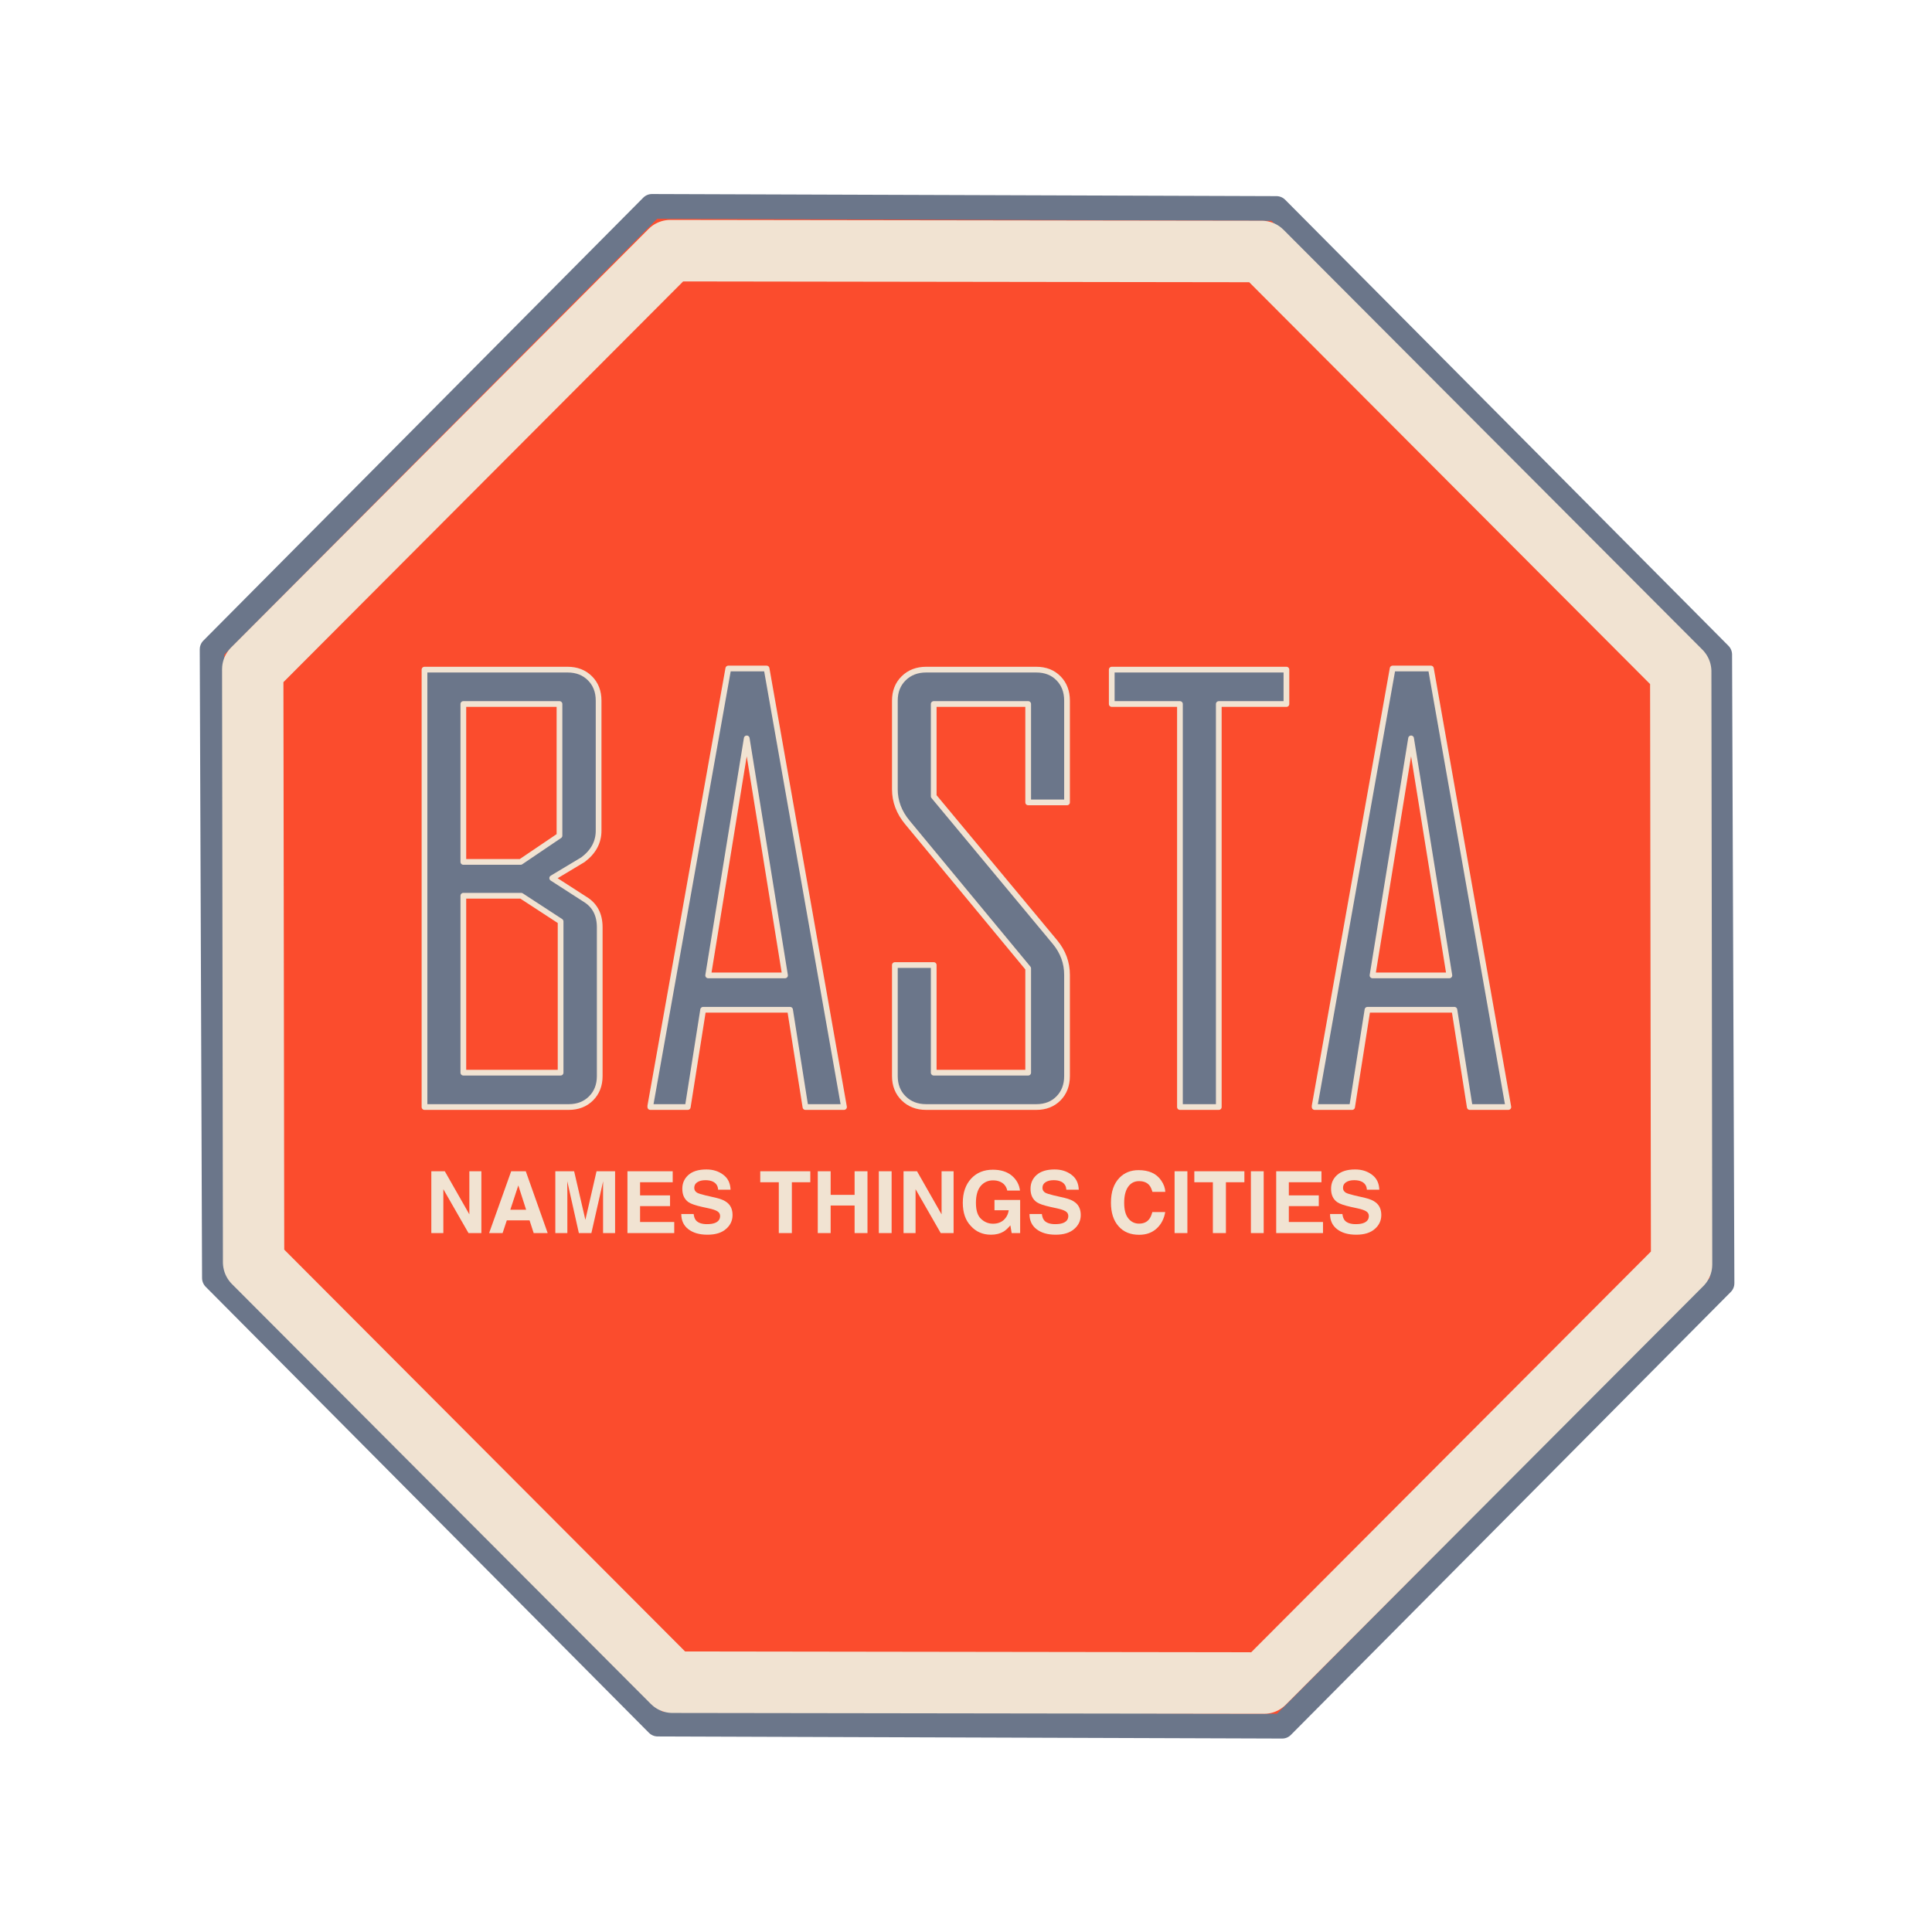 <?xml version="1.0" encoding="UTF-8" standalone="no"?>
<!DOCTYPE svg PUBLIC "-//W3C//DTD SVG 1.1//EN" "http://www.w3.org/Graphics/SVG/1.1/DTD/svg11.dtd">
<svg width="100%" height="100%" viewBox="0 0 1080 1080" version="1.1" xmlns="http://www.w3.org/2000/svg" xmlns:xlink="http://www.w3.org/1999/xlink" xml:space="preserve" xmlns:serif="http://www.serif.com/" style="fill-rule:evenodd;clip-rule:evenodd;stroke-linecap:round;stroke-linejoin:round;stroke-miterlimit:1.5;">
    <g id="Logo" transform="matrix(1.111,0,0,1.111,-59.708,-59.708)">
        <g id="Stopsign">
            <g transform="matrix(1.154,-0.478,0.483,1.165,-310.027,186.802)">
                <path d="M520.603,188.534L752.669,284.659L848.793,516.724L752.669,748.789L520.603,844.914L288.538,748.789L192.414,516.724L288.538,284.659L520.603,188.534Z" style="fill:rgb(251,76,45);stroke:rgb(107,118,138);stroke-width:9.89px;"/>
            </g>
            <g transform="matrix(1.094,-0.453,0.455,1.098,-264.272,208.691)">
                <path d="M520.603,188.534L752.669,284.659L848.793,516.724L752.669,748.789L520.603,844.914L288.538,748.789L192.414,516.724L288.538,284.659L520.603,188.534Z" style="fill:none;stroke:rgb(241,227,210);stroke-width:26.05px;"/>
            </g>
        </g>
        <g id="Name" transform="matrix(1,1.11022e-16,0,1,0,54.138)">
            <g transform="matrix(1,0,0,1,-78.44,-71.379)">
                <path d="M433.94,612.383C433.94,616.977 432.487,620.727 429.58,623.633C426.674,626.539 422.924,627.992 418.33,627.992L345.768,627.992L345.768,407.914L417.768,407.914C422.362,407.914 426.112,409.367 429.018,412.274C431.924,415.18 433.377,418.93 433.377,423.524L433.377,488.914C433.377,494.727 430.752,499.602 425.502,503.539C420.346,506.633 415.19,509.727 410.033,512.821L426.627,523.508C431.502,526.508 433.94,531.196 433.94,537.571L433.94,612.383ZM413.69,491.446L413.69,425.211L365.315,425.211L365.315,504.664L394.143,504.664L413.69,491.446ZM414.252,610.696L414.252,534.617L394.424,521.68L365.315,521.68L365.315,610.696L414.252,610.696Z" style="fill:rgb(107,118,138);fill-rule:nonzero;stroke:rgb(241,227,210);stroke-width:2.88px;stroke-linecap:butt;stroke-miterlimit:2;"/>
                <path d="M556.846,627.992L537.44,627.992L529.705,579.055L485.971,579.055L478.237,627.992L459.393,627.992L459.393,627.43L498.627,407.352L517.893,407.352L556.846,627.992ZM527.174,561.758L507.908,442.508L488.502,561.758L527.174,561.758Z" style="fill:rgb(107,118,138);fill-rule:nonzero;stroke:rgb(241,227,210);stroke-width:2.88px;stroke-linecap:butt;stroke-miterlimit:2;"/>
                <path d="M669.065,612.383C669.065,616.977 667.635,620.727 664.776,623.633C661.916,626.539 658.19,627.992 653.596,627.992L598.19,627.992C593.596,627.992 589.822,626.539 586.869,623.633C583.916,620.727 582.44,616.977 582.44,612.383L582.44,556.555L601.987,556.555L601.987,610.696L649.518,610.696L649.518,558.242L588.768,484.836C584.549,479.774 582.44,474.196 582.44,468.102L582.44,423.524C582.44,418.93 583.916,415.18 586.869,412.274C589.822,409.367 593.596,407.914 598.19,407.914L653.596,407.914C658.19,407.914 661.916,409.367 664.776,412.274C667.635,415.18 669.065,418.93 669.065,423.524L669.065,474.711L649.518,474.711L649.518,425.211L601.987,425.211L601.987,471.617L663.018,545.024C667.049,549.899 669.065,555.383 669.065,561.477L669.065,612.383Z" style="fill:rgb(107,118,138);fill-rule:nonzero;stroke:rgb(241,227,210);stroke-width:2.88px;stroke-linecap:butt;stroke-miterlimit:2;"/>
                <path d="M779.455,425.211L745.424,425.211L745.424,627.992L725.877,627.992L725.877,425.211L691.565,425.211L691.565,407.914L779.455,407.914L779.455,425.211Z" style="fill:rgb(107,118,138);fill-rule:nonzero;stroke:rgb(241,227,210);stroke-width:2.88px;stroke-linecap:butt;stroke-miterlimit:2;"/>
                <path d="M891.112,627.992L871.705,627.992L863.971,579.055L820.237,579.055L812.502,627.992L793.658,627.992L793.658,627.43L832.893,407.352L852.158,407.352L891.112,627.992ZM861.44,561.758L842.174,442.508L822.768,561.758L861.44,561.758Z" style="fill:rgb(107,118,138);fill-rule:nonzero;stroke:rgb(241,227,210);stroke-width:2.88px;stroke-linecap:butt;stroke-miterlimit:2;"/>
            </g>
            <g transform="matrix(0.9,0,0,0.9,53.197,58.662)">
                <g transform="matrix(48,0,0,48,238.19,623.746)">
                    <path d="M0.074,-0.72L0.231,-0.72L0.517,-0.218L0.517,-0.72L0.657,-0.72L0.657,0L0.507,0L0.214,-0.511L0.214,0L0.074,0L0.074,-0.72Z" style="fill:rgb(241,227,210);fill-rule:nonzero;"/>
                </g>
                <g transform="matrix(48,0,0,48,272.854,623.746)">
                    <path d="M0.272,-0.272L0.456,-0.272L0.365,-0.555L0.272,-0.272ZM0.282,-0.72L0.452,-0.72L0.707,0L0.544,0L0.496,-0.148L0.231,-0.148L0.182,0L0.025,0L0.282,-0.72Z" style="fill:rgb(241,227,210);fill-rule:nonzero;"/>
                </g>
                <g transform="matrix(48,0,0,48,307.518,623.746)">
                    <path d="M0.554,-0.72L0.77,-0.72L0.77,0L0.63,0L0.63,-0.487C0.63,-0.501 0.63,-0.52 0.63,-0.546C0.631,-0.571 0.631,-0.59 0.631,-0.604L0.494,0L0.348,0L0.213,-0.604C0.213,-0.59 0.213,-0.571 0.213,-0.546C0.214,-0.52 0.214,-0.501 0.214,-0.487L0.214,0L0.074,0L0.074,-0.72L0.293,-0.72L0.424,-0.154L0.554,-0.72Z" style="fill:rgb(241,227,210);fill-rule:nonzero;"/>
                </g>
                <g transform="matrix(48,0,0,48,347.502,623.746)">
                    <path d="M0.608,-0.592L0.228,-0.592L0.228,-0.439L0.577,-0.439L0.577,-0.314L0.228,-0.314L0.228,-0.129L0.626,-0.129L0.626,0L0.081,0L0.081,-0.72L0.608,-0.72L0.608,-0.592Z" style="fill:rgb(241,227,210);fill-rule:nonzero;"/>
                </g>
                <g transform="matrix(48,0,0,48,379.518,623.746)">
                    <path d="M0.185,-0.222C0.189,-0.189 0.198,-0.165 0.212,-0.148C0.237,-0.119 0.28,-0.104 0.34,-0.104C0.376,-0.104 0.406,-0.108 0.428,-0.116C0.471,-0.131 0.493,-0.159 0.493,-0.199C0.493,-0.223 0.482,-0.241 0.461,-0.254C0.44,-0.267 0.407,-0.278 0.361,-0.288L0.283,-0.305C0.207,-0.322 0.154,-0.34 0.125,-0.36C0.077,-0.394 0.053,-0.445 0.053,-0.516C0.053,-0.581 0.076,-0.634 0.124,-0.677C0.171,-0.719 0.241,-0.741 0.333,-0.741C0.41,-0.741 0.475,-0.721 0.529,-0.68C0.584,-0.64 0.612,-0.582 0.615,-0.505L0.47,-0.505C0.468,-0.549 0.448,-0.579 0.412,-0.598C0.388,-0.61 0.358,-0.616 0.323,-0.616C0.283,-0.616 0.251,-0.608 0.227,-0.592C0.204,-0.577 0.192,-0.555 0.192,-0.527C0.192,-0.501 0.204,-0.482 0.227,-0.469C0.242,-0.461 0.274,-0.451 0.323,-0.439L0.449,-0.41C0.504,-0.397 0.546,-0.379 0.573,-0.357C0.616,-0.324 0.638,-0.275 0.638,-0.21C0.638,-0.145 0.612,-0.09 0.561,-0.047C0.511,-0.003 0.439,0.019 0.346,0.019C0.251,0.019 0.177,-0.003 0.122,-0.046C0.068,-0.088 0.041,-0.147 0.041,-0.222L0.185,-0.222Z" style="fill:rgb(241,227,210);fill-rule:nonzero;"/>
                </g>
                <g transform="matrix(48,0,0,48,424.869,623.746)">
                    <path d="M0.599,-0.72L0.599,-0.592L0.384,-0.592L0.384,0L0.232,0L0.232,-0.592L0.016,-0.592L0.016,-0.72L0.599,-0.72Z" style="fill:rgb(241,227,210);fill-rule:nonzero;"/>
                </g>
                <g transform="matrix(48,0,0,48,454.19,623.746)">
                    <path d="M0.075,0L0.075,-0.72L0.225,-0.72L0.225,-0.445L0.504,-0.445L0.504,-0.72L0.654,-0.72L0.654,0L0.504,0L0.504,-0.321L0.225,-0.321L0.225,0L0.075,0Z" style="fill:rgb(241,227,210);fill-rule:nonzero;"/>
                </g>
                <g transform="matrix(48,0,0,48,488.854,623.746)">
                    <rect x="0.064" y="-0.72" width="0.149" height="0.72" style="fill:rgb(241,227,210);fill-rule:nonzero;"/>
                </g>
                <g transform="matrix(48,0,0,48,502.19,623.746)">
                    <path d="M0.074,-0.72L0.231,-0.72L0.517,-0.218L0.517,-0.72L0.657,-0.72L0.657,0L0.507,0L0.214,-0.511L0.214,0L0.074,0L0.074,-0.72Z" style="fill:rgb(241,227,210);fill-rule:nonzero;"/>
                </g>
                <g transform="matrix(48,0,0,48,536.854,623.746)">
                    <path d="M0.56,-0.495C0.549,-0.544 0.521,-0.579 0.477,-0.598C0.452,-0.609 0.424,-0.614 0.394,-0.614C0.336,-0.614 0.288,-0.592 0.251,-0.549C0.214,-0.505 0.195,-0.439 0.195,-0.352C0.195,-0.263 0.215,-0.201 0.256,-0.164C0.296,-0.127 0.342,-0.109 0.394,-0.109C0.444,-0.109 0.485,-0.123 0.518,-0.152C0.55,-0.181 0.57,-0.219 0.577,-0.266L0.411,-0.266L0.411,-0.386L0.71,-0.386L0.71,0L0.611,0L0.596,-0.09C0.567,-0.056 0.541,-0.032 0.518,-0.018C0.478,0.006 0.429,0.019 0.371,0.019C0.276,0.019 0.198,-0.014 0.137,-0.081C0.073,-0.147 0.042,-0.238 0.042,-0.353C0.042,-0.469 0.074,-0.563 0.138,-0.633C0.202,-0.703 0.287,-0.738 0.392,-0.738C0.484,-0.738 0.557,-0.715 0.613,-0.669C0.668,-0.622 0.7,-0.564 0.708,-0.495L0.56,-0.495Z" style="fill:rgb(241,227,210);fill-rule:nonzero;"/>
                </g>
                <g transform="matrix(48,0,0,48,574.19,623.746)">
                    <path d="M0.185,-0.222C0.189,-0.189 0.198,-0.165 0.212,-0.148C0.237,-0.119 0.28,-0.104 0.34,-0.104C0.376,-0.104 0.406,-0.108 0.428,-0.116C0.471,-0.131 0.493,-0.159 0.493,-0.199C0.493,-0.223 0.482,-0.241 0.461,-0.254C0.44,-0.267 0.407,-0.278 0.361,-0.288L0.283,-0.305C0.207,-0.322 0.154,-0.34 0.125,-0.36C0.077,-0.394 0.053,-0.445 0.053,-0.516C0.053,-0.581 0.076,-0.634 0.124,-0.677C0.171,-0.719 0.241,-0.741 0.333,-0.741C0.41,-0.741 0.475,-0.721 0.529,-0.68C0.584,-0.64 0.612,-0.582 0.615,-0.505L0.47,-0.505C0.468,-0.549 0.448,-0.579 0.412,-0.598C0.388,-0.61 0.358,-0.616 0.323,-0.616C0.283,-0.616 0.251,-0.608 0.227,-0.592C0.204,-0.577 0.192,-0.555 0.192,-0.527C0.192,-0.501 0.204,-0.482 0.227,-0.469C0.242,-0.461 0.274,-0.451 0.323,-0.439L0.449,-0.41C0.504,-0.397 0.546,-0.379 0.573,-0.357C0.616,-0.324 0.638,-0.275 0.638,-0.21C0.638,-0.145 0.612,-0.09 0.561,-0.047C0.511,-0.003 0.439,0.019 0.346,0.019C0.251,0.019 0.177,-0.003 0.122,-0.046C0.068,-0.088 0.041,-0.147 0.041,-0.222L0.185,-0.222Z" style="fill:rgb(241,227,210);fill-rule:nonzero;"/>
                </g>
                <g transform="matrix(48,0,0,48,619.541,623.746)">
                    <path d="M0.045,-0.354C0.045,-0.48 0.078,-0.576 0.145,-0.645C0.203,-0.704 0.277,-0.733 0.366,-0.733C0.486,-0.733 0.574,-0.694 0.629,-0.614C0.66,-0.57 0.676,-0.525 0.678,-0.48L0.528,-0.48C0.518,-0.514 0.506,-0.541 0.491,-0.558C0.464,-0.589 0.425,-0.605 0.372,-0.605C0.318,-0.605 0.276,-0.583 0.245,-0.539C0.214,-0.495 0.199,-0.432 0.199,-0.352C0.199,-0.271 0.215,-0.21 0.248,-0.17C0.28,-0.13 0.322,-0.11 0.372,-0.11C0.424,-0.11 0.463,-0.127 0.49,-0.162C0.505,-0.18 0.517,-0.208 0.527,-0.245L0.677,-0.245C0.664,-0.167 0.631,-0.103 0.578,-0.054C0.525,-0.005 0.457,0.02 0.374,0.02C0.272,0.02 0.191,-0.013 0.133,-0.08C0.074,-0.146 0.045,-0.238 0.045,-0.354Z" style="fill:rgb(241,227,210);fill-rule:nonzero;"/>
                </g>
                <g transform="matrix(48,0,0,48,654.205,623.746)">
                    <rect x="0.064" y="-0.72" width="0.149" height="0.72" style="fill:rgb(241,227,210);fill-rule:nonzero;"/>
                </g>
                <g transform="matrix(48,0,0,48,667.541,623.746)">
                    <path d="M0.599,-0.72L0.599,-0.592L0.384,-0.592L0.384,0L0.232,0L0.232,-0.592L0.016,-0.592L0.016,-0.72L0.599,-0.72Z" style="fill:rgb(241,227,210);fill-rule:nonzero;"/>
                </g>
                <g transform="matrix(48,0,0,48,696.862,623.746)">
                    <rect x="0.064" y="-0.72" width="0.149" height="0.72" style="fill:rgb(241,227,210);fill-rule:nonzero;"/>
                </g>
                <g transform="matrix(48,0,0,48,710.197,623.746)">
                    <path d="M0.608,-0.592L0.228,-0.592L0.228,-0.439L0.577,-0.439L0.577,-0.314L0.228,-0.314L0.228,-0.129L0.626,-0.129L0.626,0L0.081,0L0.081,-0.72L0.608,-0.72L0.608,-0.592Z" style="fill:rgb(241,227,210);fill-rule:nonzero;"/>
                </g>
                <g transform="matrix(48,0,0,48,742.213,623.746)">
                    <path d="M0.185,-0.222C0.189,-0.189 0.198,-0.165 0.212,-0.148C0.237,-0.119 0.28,-0.104 0.34,-0.104C0.376,-0.104 0.406,-0.108 0.428,-0.116C0.471,-0.131 0.493,-0.159 0.493,-0.199C0.493,-0.223 0.482,-0.241 0.461,-0.254C0.44,-0.267 0.407,-0.278 0.361,-0.288L0.283,-0.305C0.207,-0.322 0.154,-0.34 0.125,-0.36C0.077,-0.394 0.053,-0.445 0.053,-0.516C0.053,-0.581 0.076,-0.634 0.124,-0.677C0.171,-0.719 0.241,-0.741 0.333,-0.741C0.41,-0.741 0.475,-0.721 0.529,-0.68C0.584,-0.64 0.612,-0.582 0.615,-0.505L0.47,-0.505C0.468,-0.549 0.448,-0.579 0.412,-0.598C0.388,-0.61 0.358,-0.616 0.323,-0.616C0.283,-0.616 0.251,-0.608 0.227,-0.592C0.204,-0.577 0.192,-0.555 0.192,-0.527C0.192,-0.501 0.204,-0.482 0.227,-0.469C0.242,-0.461 0.274,-0.451 0.323,-0.439L0.449,-0.41C0.504,-0.397 0.546,-0.379 0.573,-0.357C0.616,-0.324 0.638,-0.275 0.638,-0.21C0.638,-0.145 0.612,-0.09 0.561,-0.047C0.511,-0.003 0.439,0.019 0.346,0.019C0.251,0.019 0.177,-0.003 0.122,-0.046C0.068,-0.088 0.041,-0.147 0.041,-0.222L0.185,-0.222Z" style="fill:rgb(241,227,210);fill-rule:nonzero;"/>
                </g>
            </g>
        </g>
    </g>
</svg>
